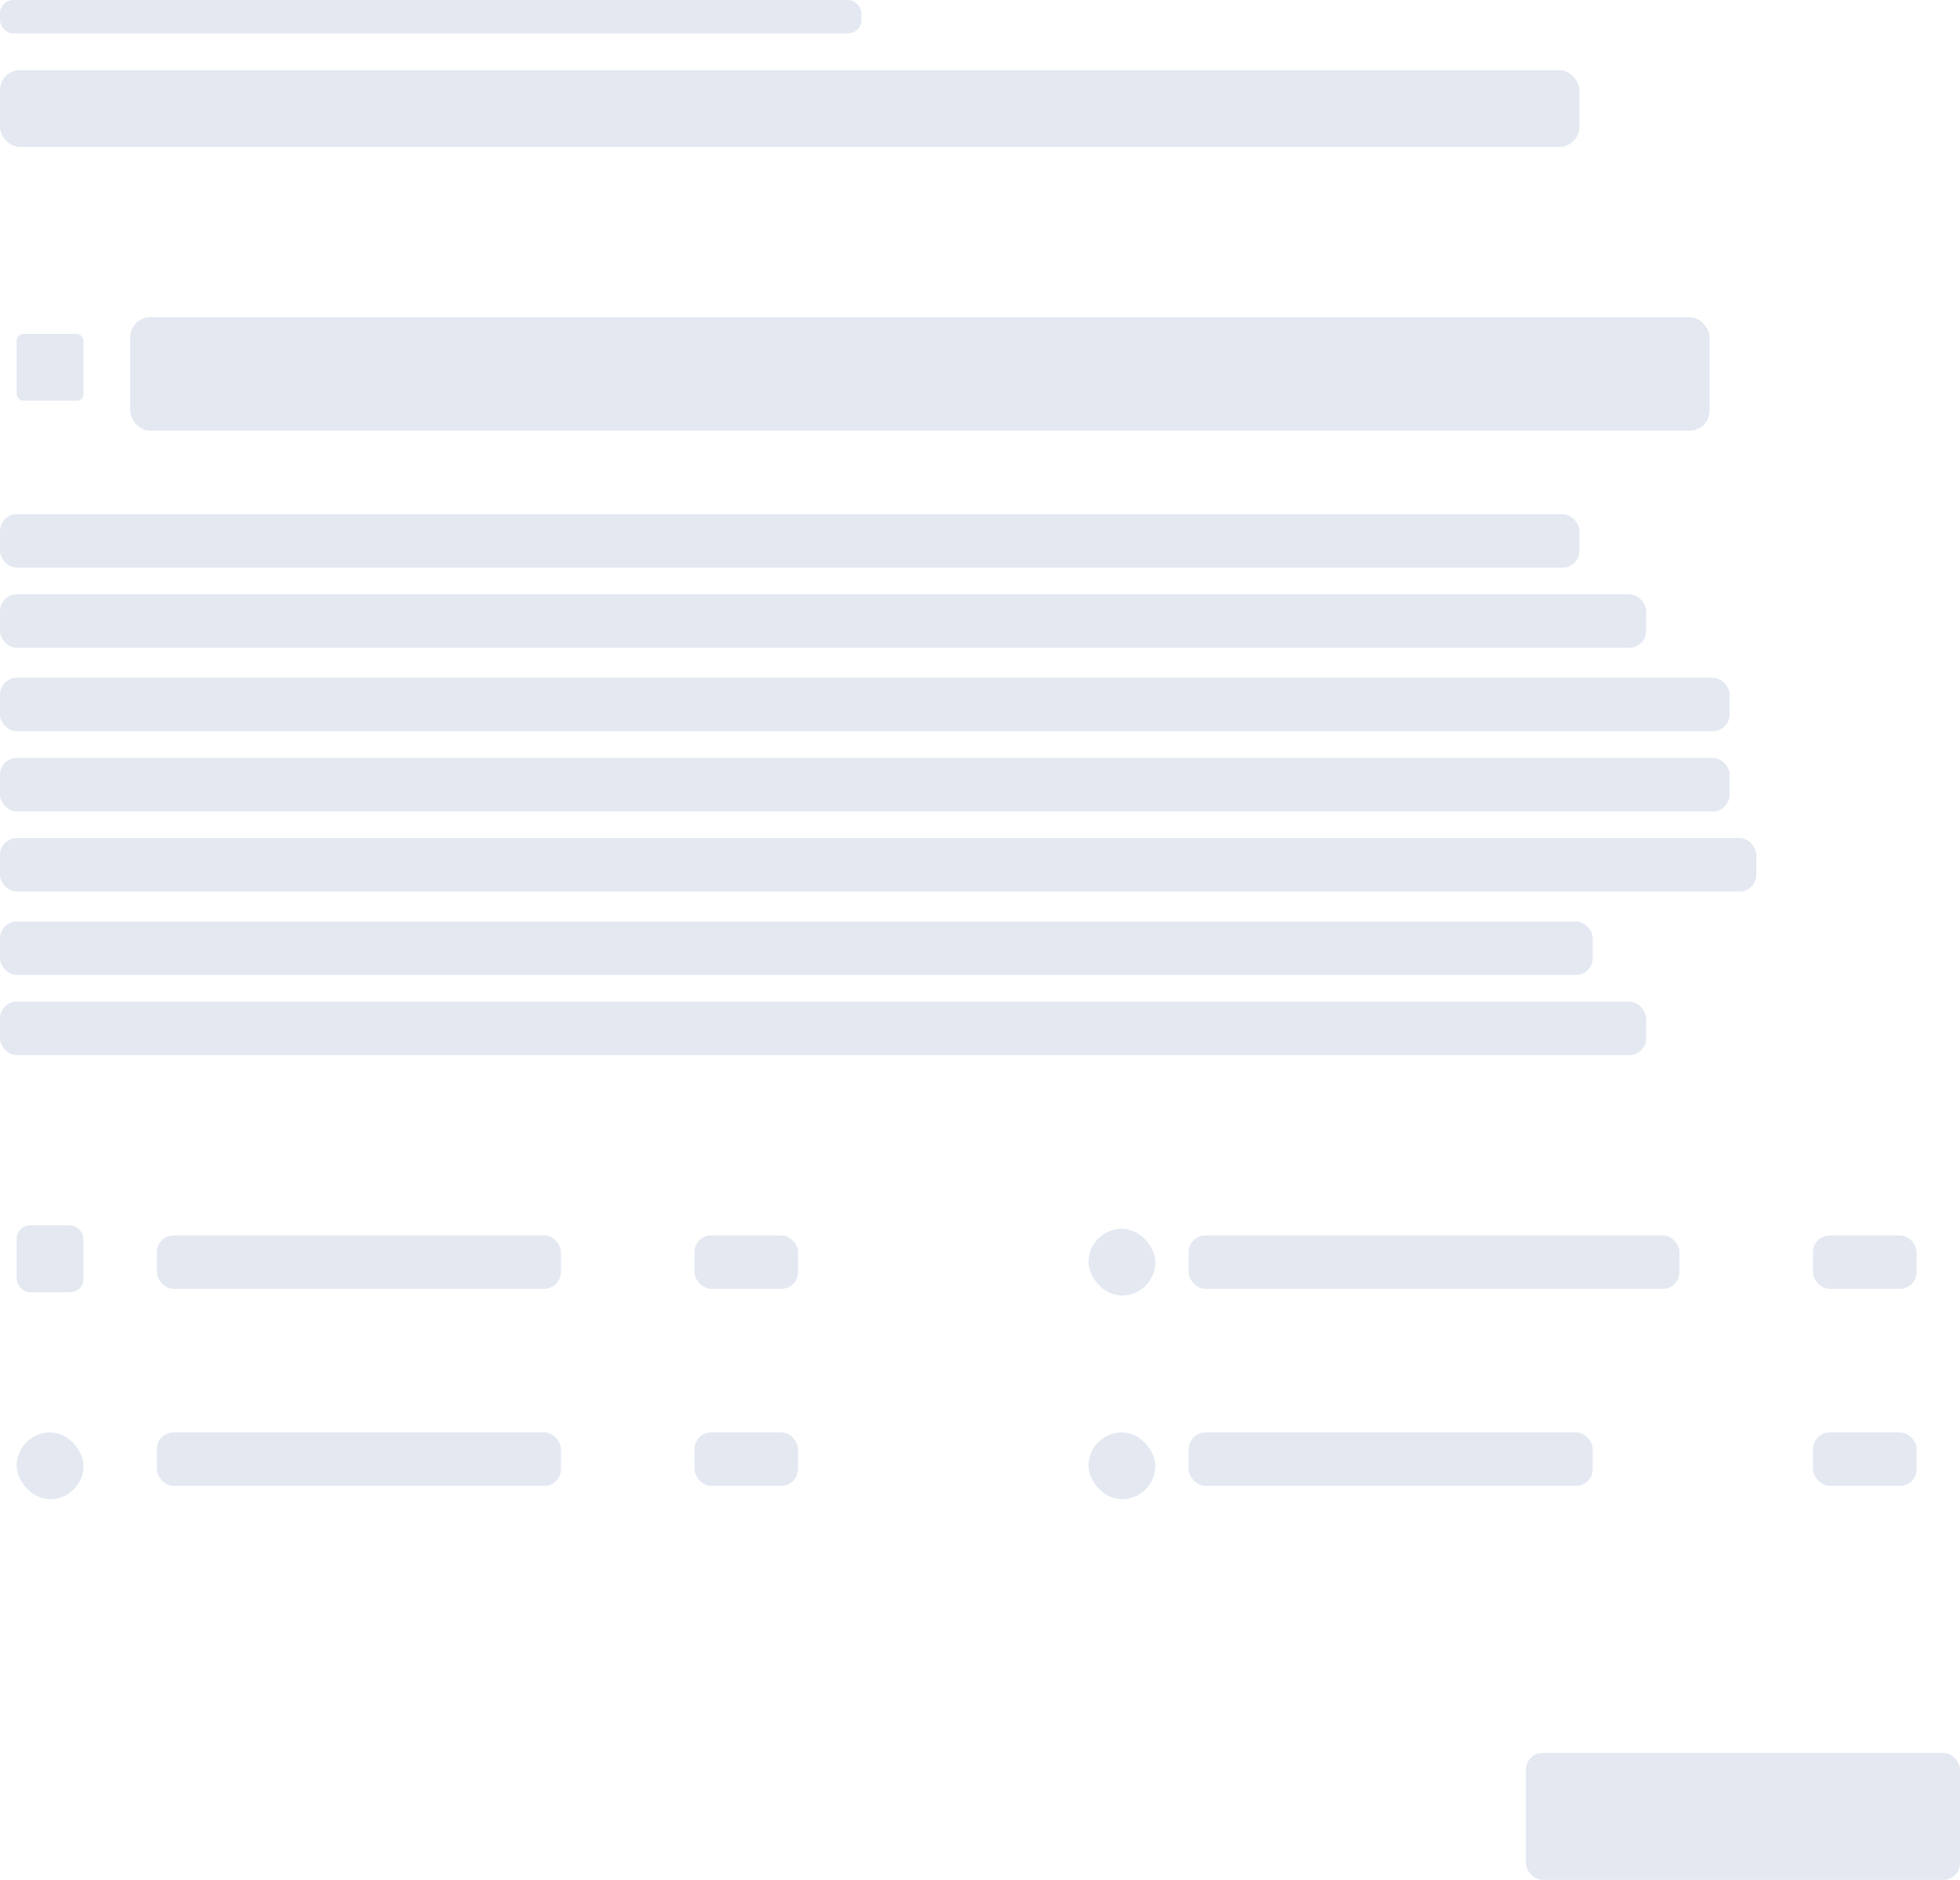 <svg xmlns="http://www.w3.org/2000/svg" width="587" height="563" viewBox="0 0 587 563"><g transform="translate(-356 -135)"><rect width="258" height="10" rx="4" transform="translate(356 135)" fill="#e3e8f1"/><rect width="473" height="23" rx="6" transform="translate(356 156)" fill="#e3e8f1"/><rect width="473" height="16" rx="5" transform="translate(356 289)" fill="#e3e8f1"/><rect width="493" height="16" rx="5" transform="translate(356 313)" fill="#e3e8f1"/><rect width="518" height="16" rx="5" transform="translate(356 338)" fill="#e3e8f1"/><rect width="518" height="16" rx="5" transform="translate(356 362)" fill="#e3e8f1"/><rect width="526" height="16" rx="5" transform="translate(356 386)" fill="#e3e8f1"/><rect width="477" height="16" rx="5" transform="translate(356 411)" fill="#e3e8f1"/><rect width="493" height="16" rx="5" transform="translate(356 435)" fill="#e3e8f1"/><rect width="121" height="16" rx="5" transform="translate(403 505)" fill="#e3e8f1"/><rect width="31" height="16" rx="5" transform="translate(564 505)" fill="#e3e8f1"/><rect width="31" height="16" rx="5" transform="translate(899 505)" fill="#e3e8f1"/><rect width="31" height="16" rx="5" transform="translate(564 564)" fill="#e3e8f1"/><rect width="31" height="16" rx="5" transform="translate(899 564)" fill="#e3e8f1"/><rect width="130" height="38" rx="5" transform="translate(813 660)" fill="#e3e8f1"/><rect width="121" height="16" rx="5" transform="translate(403 564)" fill="#e3e8f1"/><rect width="121" height="16" rx="5" transform="translate(712 564)" fill="#e3e8f1"/><rect width="147" height="16" rx="5" transform="translate(712 505)" fill="#e3e8f1"/><rect width="473" height="34" rx="6" transform="translate(395 230)" fill="#e3e8f1"/><rect width="20" height="20" rx="2" transform="translate(361 235)" fill="#e3e8f1"/><rect width="20" height="20" rx="4" transform="translate(361 502)" fill="#e3e8f1"/><rect width="20" height="20" rx="10" transform="translate(361 564)" fill="#e3e8f1"/><rect width="20" height="20" rx="10" transform="translate(682 564)" fill="#e3e8f1"/><rect width="20" height="20" rx="10" transform="translate(682 503)" fill="#e3e8f1"/></g></svg>